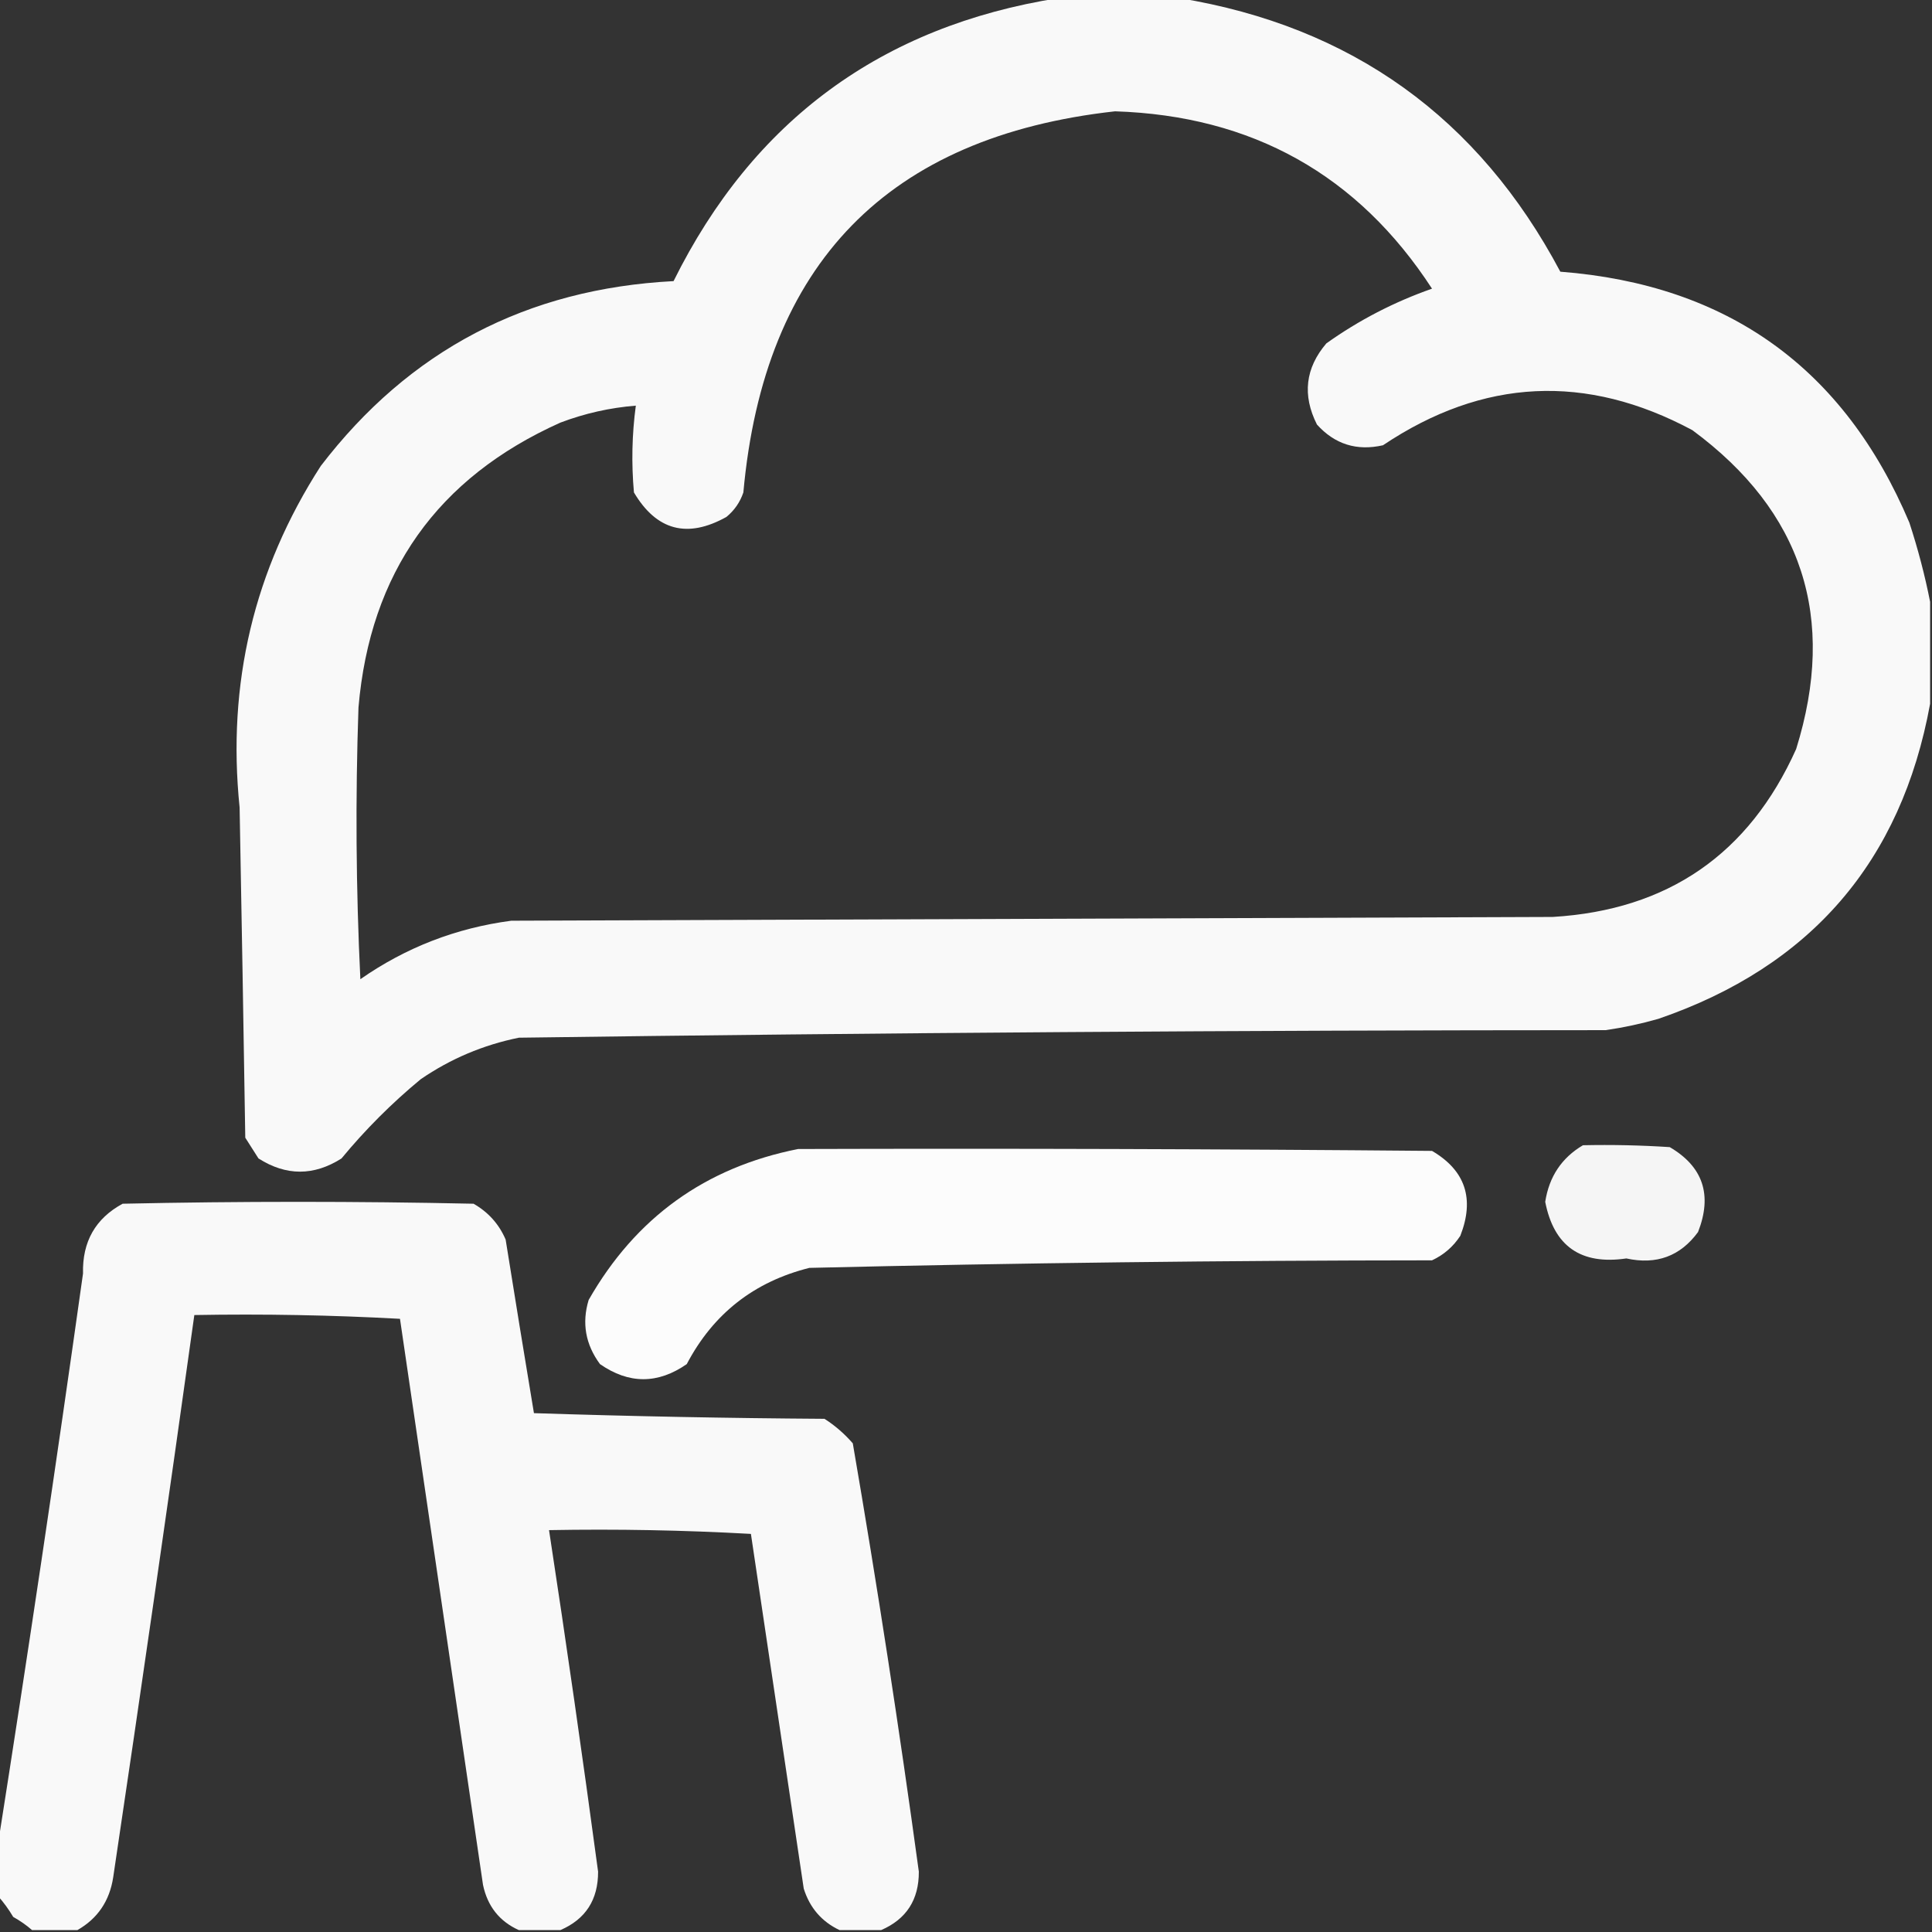<?xml version="1.0" encoding="UTF-8"?>
<!DOCTYPE svg PUBLIC "-//W3C//DTD SVG 1.1//EN" "http://www.w3.org/Graphics/SVG/1.1/DTD/svg11.dtd">
<svg xmlns="http://www.w3.org/2000/svg" version="1.1" width="512px" height="512px" style="shape-rendering:geometricPrecision; text-rendering:geometricPrecision; image-rendering:optimizeQuality; fill-rule:evenodd; clip-rule:evenodd" xmlns:xlink="http://www.w3.org/1999/xlink">
<rect width="100%" height="100%" fill="#333333" stroke="none"/>
<g><path style="opacity:0.971" fill="#ffffff" d="M 280.5,-0.5 C 291.167,-0.5 301.833,-0.5 312.5,-0.5C 358.147,6.989 391.814,31.156 413.5,72C 457.89,75.434 488.724,97.601 506,138.5C 508.295,145.514 510.128,152.514 511.5,159.5C 511.5,168.5 511.5,177.5 511.5,186.5C 503.882,228.296 479.882,256.129 439.5,270C 434.9,271.317 430.234,272.317 425.5,273C 329.483,273.026 233.483,273.693 137.5,275C 128.053,276.924 119.386,280.59 111.5,286C 103.833,292.333 96.833,299.333 90.5,307C 83.167,311.667 75.833,311.667 68.5,307C 67.333,305.167 66.167,303.333 65,301.5C 64.544,272.333 64.044,243.166 63.5,214C 60.127,181.172 67.293,151.006 85,123.5C 108.464,92.848 139.63,76.515 178.5,74.5C 199.6,31.95 233.6,6.95 280.5,-0.5 Z M 295.5,29.5 C 331.869,30.674 359.869,46.341 379.5,76.5C 369.453,80.023 360.12,84.856 351.5,91C 345.92,97.546 345.087,104.713 349,112.5C 353.718,117.739 359.551,119.572 366.5,118C 393.02,100.238 420.354,98.905 448.5,114C 477.679,135.539 486.846,163.706 476,198.5C 463.513,226.332 442.013,241.165 411.5,243C 319.5,243.333 227.5,243.667 135.5,244C 120.875,245.929 107.541,251.096 95.5,259.5C 94.334,235.507 94.167,211.507 95,187.5C 98.061,151.785 115.895,126.619 148.5,112C 154.969,109.549 161.635,108.049 168.5,107.5C 167.475,115.139 167.309,122.805 168,130.5C 173.984,140.602 182.15,142.769 192.5,137C 194.617,135.269 196.117,133.102 197,130.5C 202.487,69.849 235.32,36.183 295.5,29.5 Z"/></g>
<g><path style="opacity:0.952" fill="#ffffff" d="M 419.5,303.5 C 427.174,303.334 434.841,303.5 442.5,304C 451.338,309.18 453.838,316.68 450,326.5C 445.31,332.911 438.977,335.245 431,333.5C 418.958,335.27 411.791,330.27 409.5,318.5C 410.526,311.833 413.86,306.833 419.5,303.5 Z"/></g>
<g><path style="opacity:0.982" fill="#ffffff" d="M 211.5,304.5 C 267.501,304.333 323.501,304.5 379.5,305C 388.338,310.18 390.838,317.68 387,327.5C 385.116,330.384 382.616,332.551 379.5,334C 324.475,334.034 269.475,334.701 214.5,336C 199.838,339.667 189.004,348.167 182,361.5C 174.333,366.833 166.667,366.833 159,361.5C 155.153,356.273 154.153,350.607 156,344.5C 168.43,322.705 186.93,309.372 211.5,304.5 Z"/></g>
<g><path style="opacity:0.971" fill="#ffffff" d="M 233.5,511.5 C 229.833,511.5 226.167,511.5 222.5,511.5C 217.766,509.261 214.599,505.594 213,500.5C 208.333,469.167 203.667,437.833 199,406.5C 181.243,405.508 163.41,405.174 145.5,405.5C 150.103,435.617 154.436,465.783 158.5,496C 158.528,503.449 155.195,508.616 148.5,511.5C 144.833,511.5 141.167,511.5 137.5,511.5C 132.36,509.181 129.194,505.181 128,499.5C 120.667,449.5 113.333,399.5 106,349.5C 87.91,348.508 69.743,348.174 51.5,348.5C 44.568,398.19 37.401,447.857 30,497.5C 29.041,503.777 25.874,508.444 20.5,511.5C 16.5,511.5 12.5,511.5 8.5,511.5C 7.013,510.196 5.346,509.03 3.5,508C 2.303,505.985 0.97,504.151 -0.5,502.5C -0.5,497.833 -0.5,493.167 -0.5,488.5C 7.4,438.37 14.9,388.037 22,337.5C 21.789,329.075 25.289,322.908 32.5,319C 63.5,318.333 94.5,318.333 125.5,319C 129.415,321.246 132.248,324.412 134,328.5C 136.455,343.853 138.955,359.186 141.5,374.5C 167.16,375.333 192.827,375.833 218.5,376C 221.295,377.793 223.795,379.96 226,382.5C 232.483,420.214 238.316,458.047 243.5,496C 243.538,503.44 240.205,508.607 233.5,511.5 Z"/></g>
</svg>
